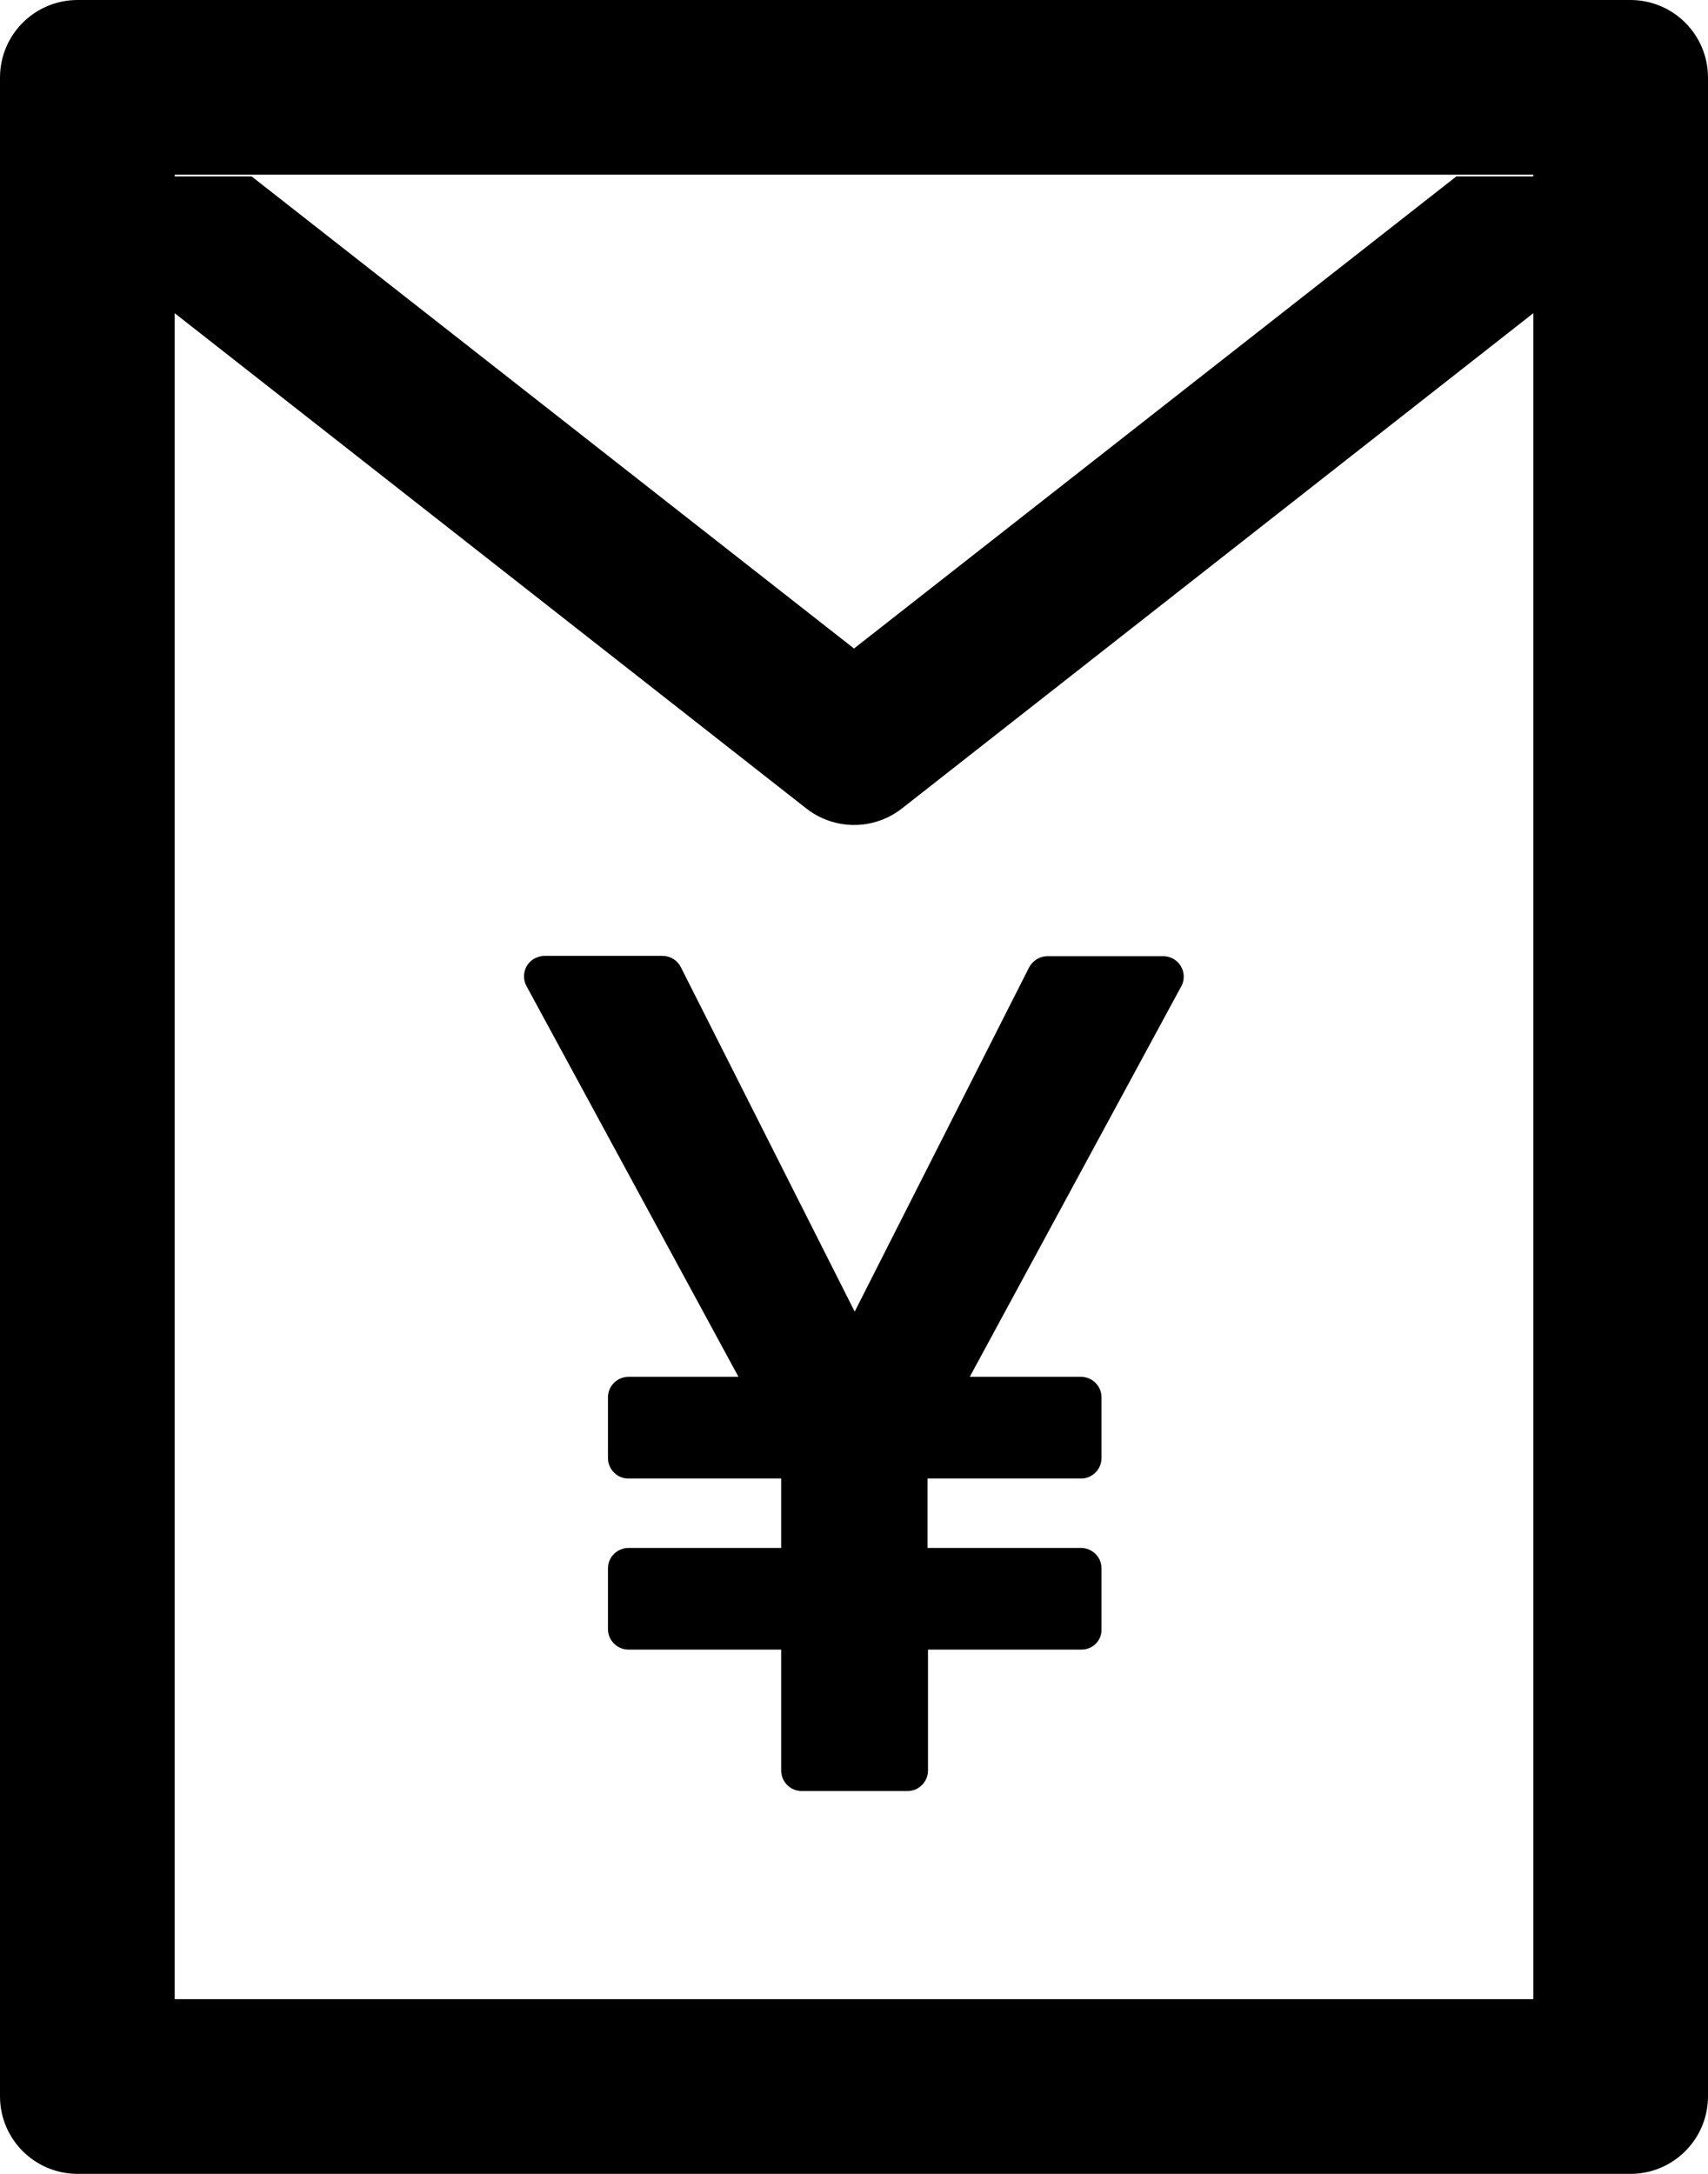 ﻿<?xml version="1.0" encoding="utf-8"?>
<svg version="1.1" xmlns:xlink="http://www.w3.org/1999/xlink" width="22px" height="28px" xmlns="http://www.w3.org/2000/svg">
  <g transform="matrix(1 0 0 1 -389 -2152 )">
    <path d="M 11.009 16.894  L 8.769 12.456  C 8.725 12.369  8.634 12.312  8.534 12.312  L 7.009 12.312  C 6.969 12.312  6.928 12.325  6.888 12.344  C 6.759 12.412  6.713 12.572  6.781 12.7  L 9.512 17.734  L 8.094 17.734  C 7.95 17.734  7.831 17.853  7.831 17.997  L 7.831 18.781  C 7.831 18.925  7.95 19.044  8.094 19.044  L 10.062 19.044  L 10.062 19.938  L 8.094 19.938  C 7.95 19.938  7.831 20.056  7.831 20.2  L 7.831 20.984  C 7.831 21.128  7.95 21.247  8.094 21.247  L 10.062 21.247  L 10.062 22.806  C 10.062 22.95  10.181 23.069  10.325 23.069  L 11.691 23.069  C 11.834 23.069  11.953 22.95  11.953 22.806  L 11.953 21.247  L 13.931 21.247  C 14.078 21.247  14.194 21.128  14.188 20.981  L 14.188 20.2  C 14.188 20.056  14.069 19.938  13.925 19.938  L 11.947 19.938  L 11.947 19.044  L 13.925 19.044  C 14.069 19.044  14.188 18.925  14.188 18.781  L 14.188 17.997  C 14.188 17.853  14.069 17.734  13.925 17.734  L 12.491 17.734  L 15.216 12.703  C 15.238 12.666  15.247 12.622  15.247 12.578  C 15.247 12.434  15.128 12.316  14.984 12.316  L 13.491 12.316  C 13.394 12.316  13.303 12.372  13.256 12.459  L 11.009 16.894  Z M 22 1  C 22 0.447  21.553 0  21 0  L 1 0  C 0.447 0  0 0.447  0 1  L 0 27  C 0 27.553  0.447 28  1 28  L 21 28  C 21.553 28  22 27.553  22 27  L 22 1  Z M 19.75 4.034  L 19.75 25.75  L 2.25 25.75  L 2.25 4.034  L 10.384 10.412  C 10.747 10.697  11.256 10.697  11.619 10.412  L 19.75 4.034  Z M 19.75 2.25  L 19.75 2.272  L 18.759 2.272  L 11 8.353  L 3.241 2.272  L 2.25 2.272  L 2.25 2.25  L 19.75 2.25  Z " fill-rule="nonzero" fill="#000000" stroke="none" transform="matrix(1 0 0 1 389 2152 )" />
  </g>
</svg>